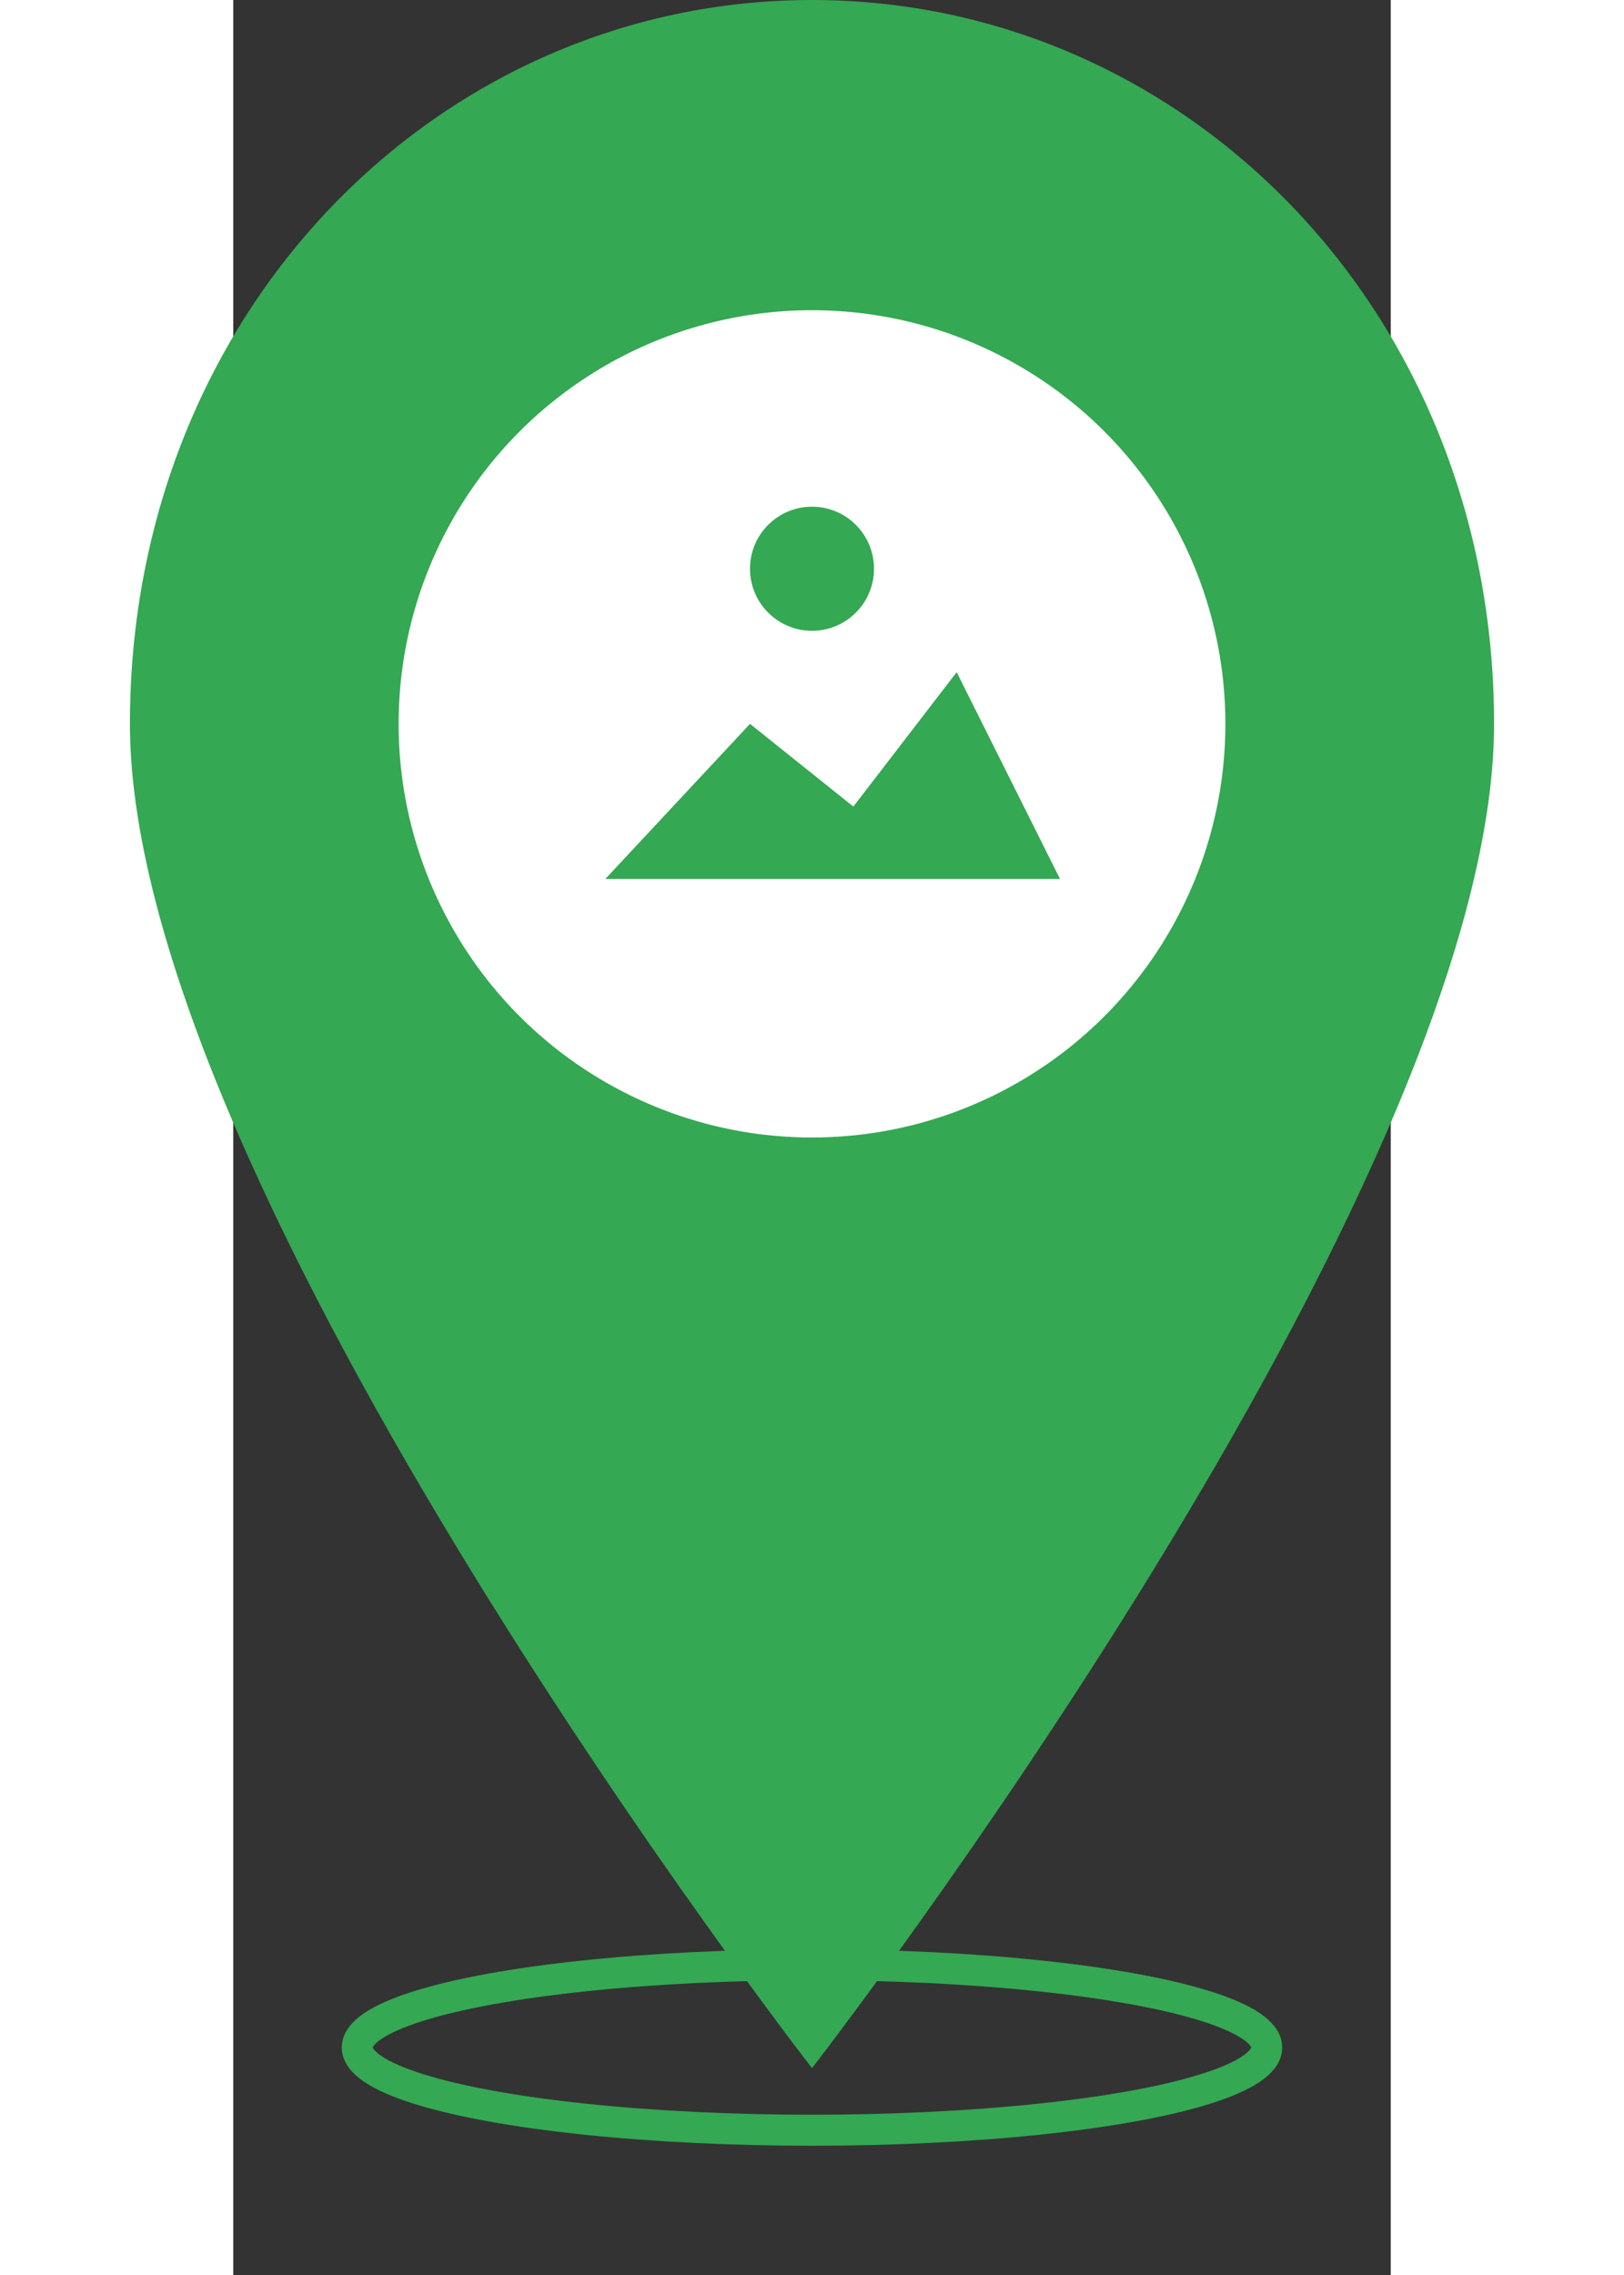 <svg width="100" height="140" viewBox="200 130 112 220" xmlns="http://www.w3.org/2000/svg">
  <rect x="200" y="130" width="112" height="220" fill="#333333" stroke="none"/>
  <!-- Location pin shape (Google Green) -->
  <path d="M256,130
           C220,130 190,160 190,200
           C190,245 256,330 256,330
           C256,330 322,245 322,200
           C322,160 292,130 256,130 Z"
        fill="#34A853"/>

  <!-- Inner white circle -->
  <circle cx="256" cy="200" r="40" fill="white"/>

  <!-- Green moon/sun -->
  <circle cx="256" cy="185" r="6" fill="#34A853"/>

  <!-- Flipped green mountain shape -->
  <path d="M280 215 L270 195 L260 208 L250 200 L236 215 Z" fill="#34A853"/>

  <!-- Bottom ellipse (green ring, thicker) -->
  <ellipse cx="256" cy="328" rx="44" ry="8" fill="none" stroke="#34A853" stroke-width="3"/>
</svg>
